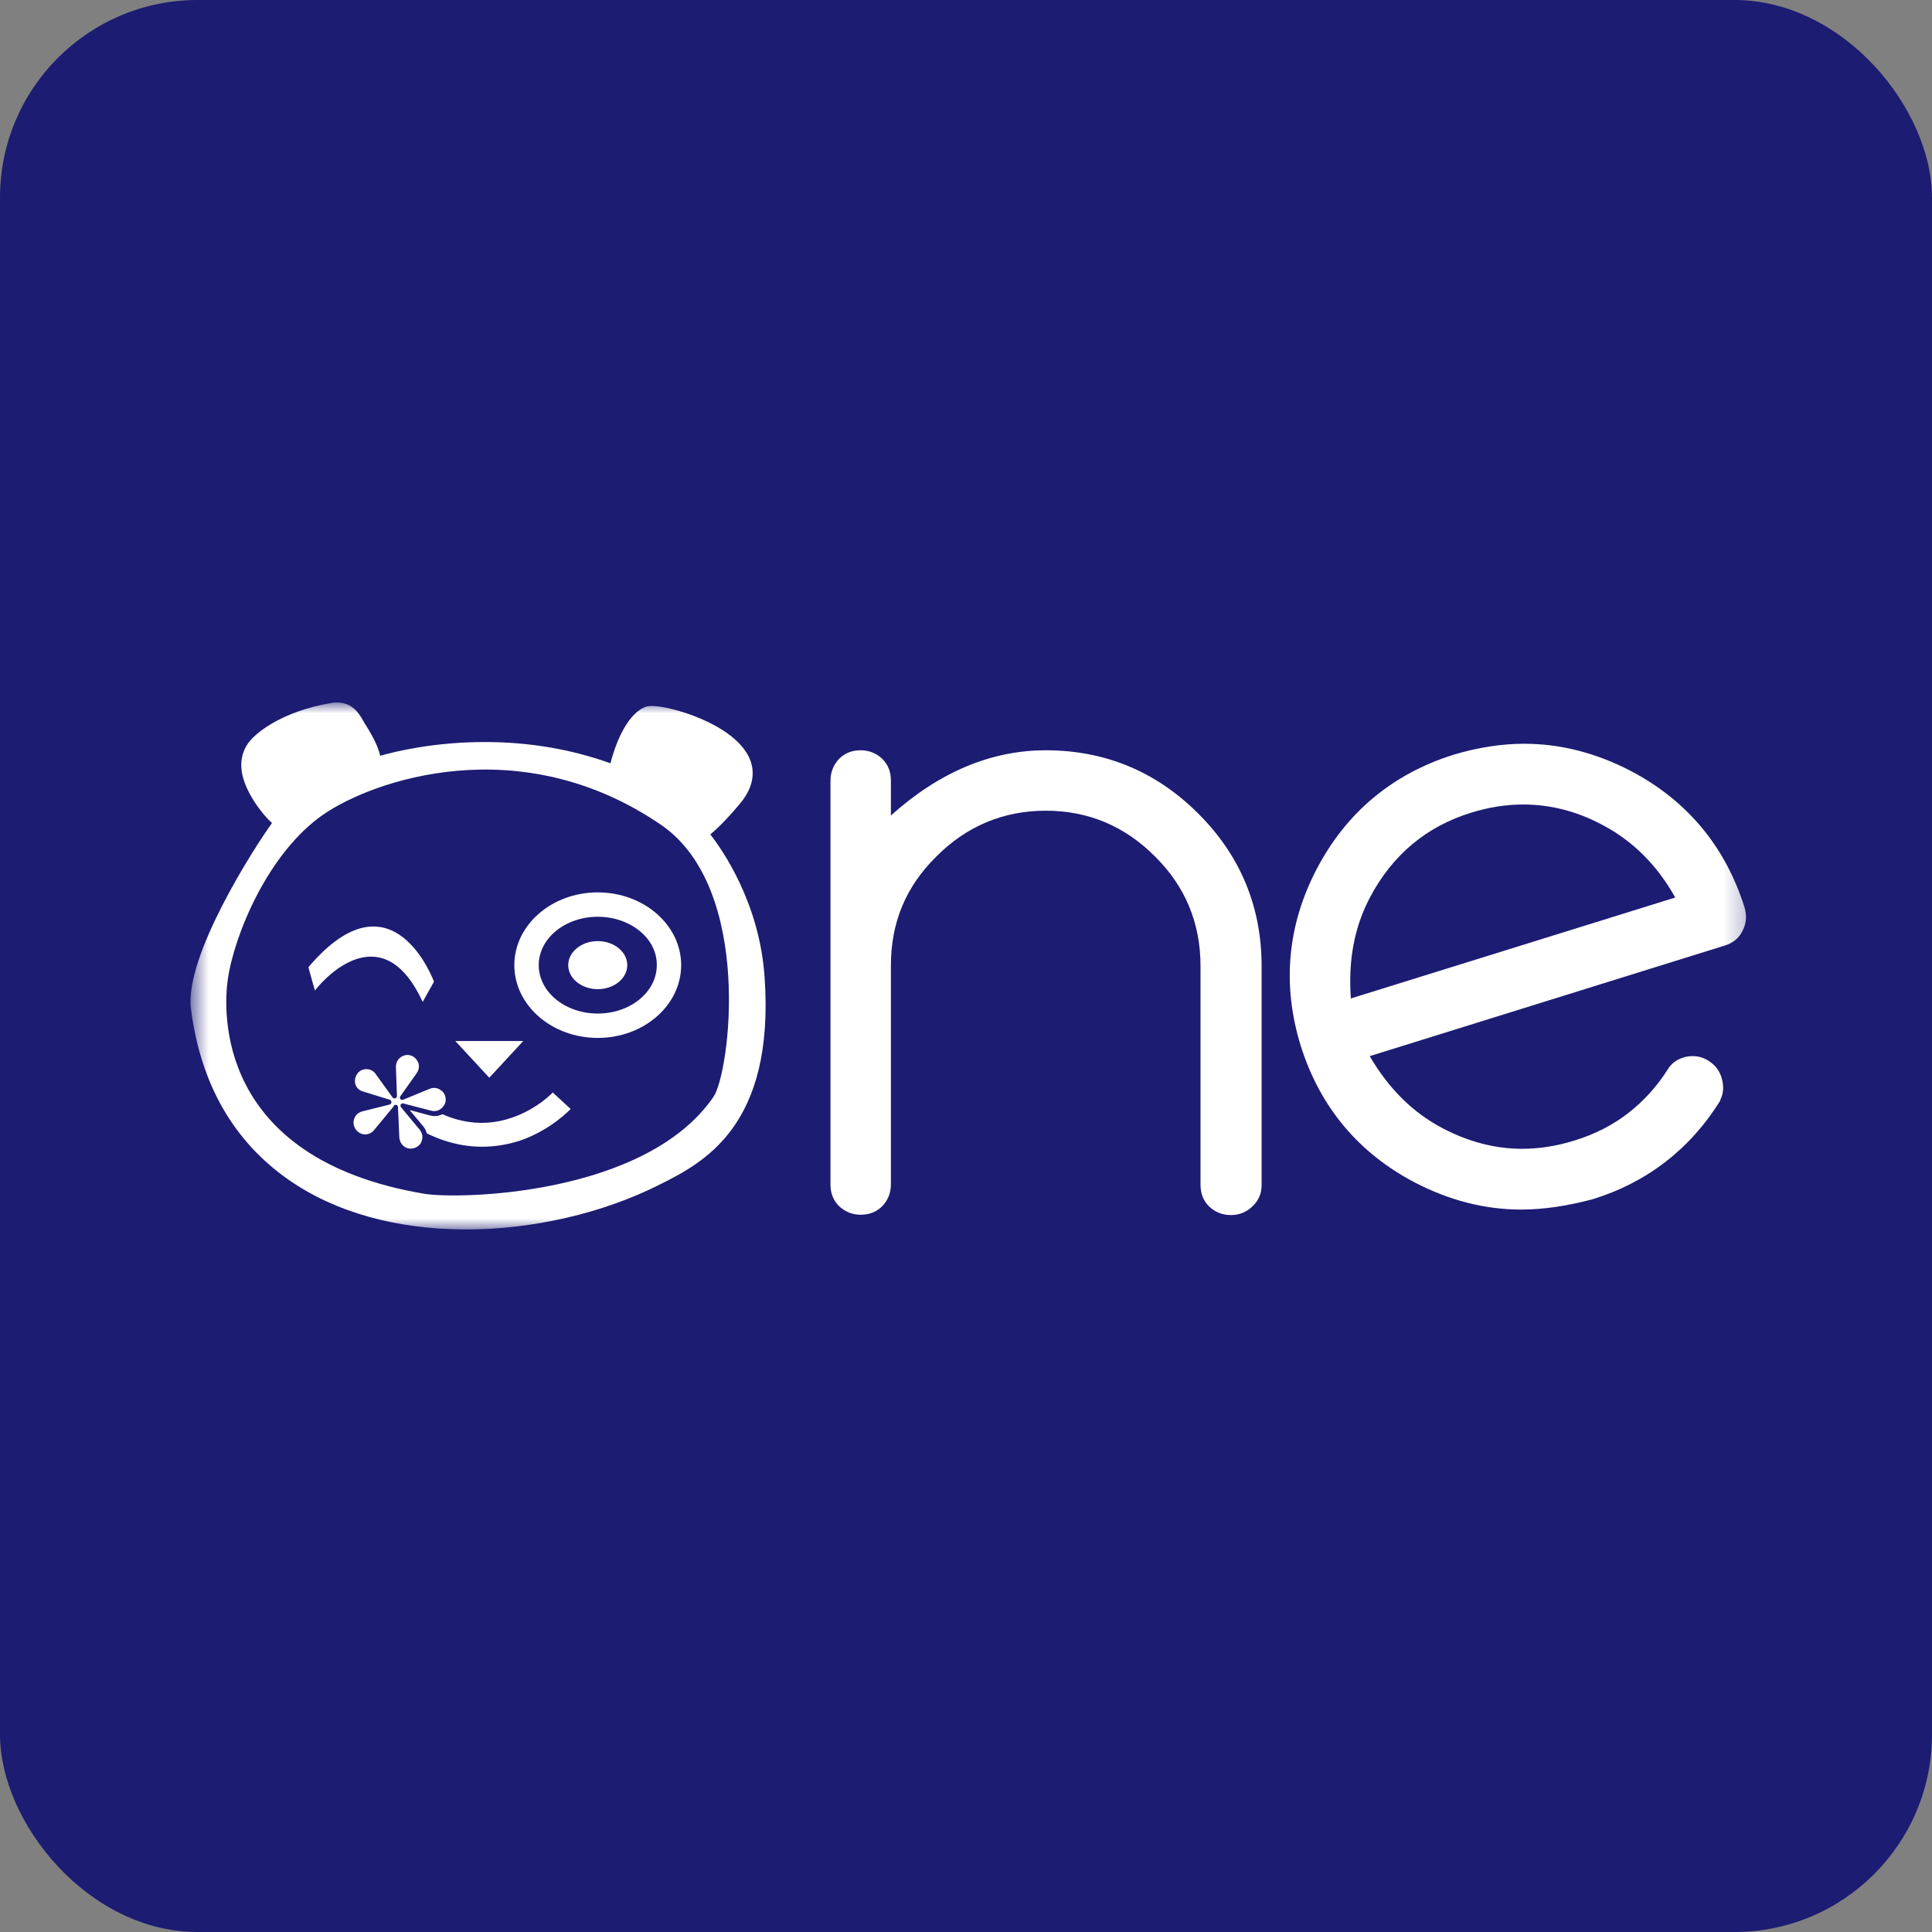 <svg width="88" height="88" viewBox="0 0 88 88" fill="none" xmlns="http://www.w3.org/2000/svg">
<rect x="0" y="0" width="88" height="88" fill="#808080" stroke="none"/>
<rect width="88" height="88" rx="9" fill="#1C1C73"/>
<mask id="mask0_97_13929" style="mask-type:luminance" maskUnits="userSpaceOnUse" x="8" y="32" width="72" height="24">
<path d="M79.754 32H8.677V56H79.754V32Z" fill="white"/>
</mask>
<g mask="url(#mask0_97_13929)">
<path d="M21.238 56C18.064 56 15.265 55.218 13.139 53.733C10.637 51.982 9.136 49.371 8.699 45.962C8.386 43.586 11.544 38.661 12.389 37.488C11.966 37.113 11.247 36.19 11.044 35.315C10.888 34.611 11.075 34.001 11.576 33.548C11.685 33.438 12.795 32.391 15.125 32.016C15.203 32 15.297 32 15.375 32C16.032 32 16.344 32.485 16.516 32.782L16.595 32.922C16.798 33.251 17.204 33.876 17.314 34.423C17.986 34.236 19.753 33.798 22.082 33.798C24.099 33.798 26.022 34.126 27.805 34.767C27.961 34.142 28.462 32.578 29.384 32.203C29.462 32.172 29.572 32.156 29.697 32.156C30.557 32.156 33.402 32.969 34.121 34.502C34.34 34.971 34.45 35.721 33.699 36.612C33.043 37.394 32.605 37.801 32.355 38.004C32.886 38.692 34.59 41.1 34.825 44.493C35.31 51.325 31.995 52.982 30.025 53.967C27.445 55.265 24.256 56 21.238 56Z" fill="white"/>
<path d="M30.103 37.566C23.646 33.157 16.923 35.58 14.734 37.096C12.232 38.816 10.669 42.553 10.372 44.633C10.184 45.993 9.778 52.763 19.315 54.373C20.863 54.639 29.4 54.467 32.495 49.964C33.246 48.885 34.34 40.458 30.103 37.566Z" fill="#1C1C73"/>
<path d="M21.957 52.232C20.831 52.232 19.487 51.873 18.033 50.731L18.721 49.871C20.253 51.091 21.817 51.435 23.333 50.903C24.474 50.512 25.178 49.762 25.178 49.762L25.991 50.512C25.96 50.544 25.1 51.466 23.693 51.951C23.208 52.107 22.63 52.232 21.957 52.232Z" fill="white"/>
<path d="M17.204 48.825L18.08 50.029C18.158 50.138 18.048 50.279 17.923 50.247L16.5 49.81C16.094 49.684 15.922 49.184 16.172 48.825C16.422 48.481 16.954 48.481 17.204 48.825Z" fill="white"/>
<path d="M16.485 50.497L17.939 50.137C18.064 50.106 18.158 50.262 18.08 50.356L17.126 51.513C16.845 51.842 16.329 51.81 16.094 51.451C15.86 51.091 16.063 50.606 16.485 50.497Z" fill="white"/>
<path d="M19.628 50.717L18.189 50.326C18.064 50.294 18.049 50.107 18.174 50.06L19.565 49.497C19.972 49.341 20.409 49.606 20.441 50.044C20.456 50.482 20.05 50.826 19.628 50.717Z" fill="white"/>
<path d="M19.096 48.934L18.236 50.154C18.158 50.263 17.986 50.216 17.986 50.075L17.939 48.575C17.923 48.137 18.345 47.824 18.752 47.949C19.174 48.074 19.346 48.575 19.096 48.934Z" fill="white"/>
<path d="M18.08 51.826L18.017 50.341C18.017 50.2 18.174 50.137 18.267 50.247L19.221 51.404C19.502 51.732 19.362 52.248 18.955 52.405C18.533 52.545 18.095 52.264 18.08 51.826Z" fill="white"/>
<path d="M18.705 52.545C18.564 52.545 18.424 52.498 18.299 52.42C18.095 52.28 17.97 52.076 17.955 51.826L17.908 50.732L17.204 51.592C17.048 51.779 16.829 51.873 16.579 51.857C16.344 51.842 16.125 51.717 16 51.513C15.875 51.31 15.844 51.06 15.938 50.841C16.032 50.622 16.219 50.45 16.454 50.388L17.314 50.169L16.469 49.903C16.235 49.825 16.063 49.653 15.985 49.434C15.906 49.199 15.938 48.965 16.078 48.762C16.219 48.558 16.438 48.449 16.688 48.449C16.938 48.449 17.157 48.558 17.298 48.762L17.861 49.543L17.829 48.59C17.829 48.34 17.923 48.121 18.127 47.98C18.314 47.839 18.564 47.792 18.799 47.855C19.034 47.917 19.206 48.089 19.284 48.324C19.362 48.558 19.331 48.793 19.19 48.996L18.658 49.762L19.518 49.403C19.737 49.309 19.987 49.34 20.191 49.465C20.394 49.59 20.519 49.809 20.534 50.044C20.55 50.294 20.456 50.513 20.269 50.669C20.081 50.825 19.831 50.872 19.596 50.81L18.658 50.56L19.284 51.31C19.44 51.498 19.487 51.732 19.424 51.967C19.362 52.201 19.206 52.389 18.971 52.467C18.893 52.53 18.799 52.545 18.705 52.545ZM18.017 50.325C18.033 50.325 18.033 50.325 18.049 50.325C18.095 50.341 18.127 50.372 18.127 50.419L18.189 51.81C18.205 51.983 18.283 52.139 18.424 52.233C18.564 52.327 18.736 52.342 18.908 52.28C19.065 52.217 19.19 52.092 19.221 51.92C19.268 51.748 19.221 51.592 19.112 51.451L18.267 50.435C18.236 50.403 18.236 50.341 18.252 50.309C18.283 50.263 18.33 50.247 18.377 50.263L19.643 50.591C19.815 50.638 19.987 50.591 20.112 50.481C20.237 50.372 20.316 50.216 20.3 50.044C20.284 49.872 20.206 49.731 20.05 49.637C19.909 49.543 19.737 49.528 19.581 49.59L18.361 50.091C18.314 50.106 18.267 50.091 18.236 50.059C18.205 50.028 18.205 49.966 18.236 49.934L18.987 48.871C19.08 48.73 19.112 48.558 19.049 48.402C18.987 48.246 18.861 48.121 18.705 48.074C18.549 48.027 18.377 48.058 18.236 48.167C18.095 48.277 18.033 48.433 18.033 48.605L18.08 49.919C18.08 49.966 18.049 50.013 18.002 50.028C17.955 50.044 17.908 50.028 17.877 49.981L17.11 48.918C17.017 48.777 16.86 48.699 16.688 48.699C16.516 48.699 16.36 48.777 16.266 48.918C16.172 49.059 16.141 49.231 16.188 49.387C16.235 49.543 16.36 49.669 16.532 49.715L17.752 50.091C17.798 50.106 17.829 50.153 17.829 50.2C17.829 50.247 17.798 50.294 17.752 50.309L16.501 50.622C16.329 50.669 16.203 50.779 16.141 50.935C16.078 51.091 16.094 51.263 16.188 51.42C16.282 51.56 16.422 51.654 16.594 51.67C16.766 51.685 16.923 51.607 17.032 51.482L17.923 50.403C17.939 50.341 17.97 50.325 18.017 50.325Z" fill="#1C1C73"/>
<path d="M27.227 45.055C27.969 45.055 28.571 44.565 28.571 43.961C28.571 43.356 27.969 42.866 27.227 42.866C26.484 42.866 25.882 43.356 25.882 43.961C25.882 44.565 26.484 45.055 27.227 45.055Z" fill="white"/>
<path d="M14.046 44.056L14.343 45.119C14.906 44.384 17.47 41.773 19.253 45.635L19.768 44.712C19.768 44.728 17.892 39.522 14.046 44.056Z" fill="white"/>
<path d="M20.738 47.416H23.834L22.286 49.089L20.738 47.416Z" fill="white"/>
<path d="M27.227 47.276C25.132 47.276 23.427 45.791 23.427 43.961C23.427 42.132 25.132 40.647 27.227 40.647C29.322 40.647 31.026 42.132 31.026 43.961C31.026 45.791 29.322 47.276 27.227 47.276ZM27.227 41.757C25.741 41.757 24.538 42.742 24.538 43.961C24.538 45.181 25.741 46.166 27.227 46.166C28.712 46.166 29.916 45.181 29.916 43.961C29.932 42.742 28.712 41.757 27.227 41.757Z" fill="white"/>
<path d="M56.057 55.344C55.667 55.344 55.338 55.204 55.072 54.953C54.807 54.688 54.682 54.359 54.682 53.968V43.993C54.682 42.039 53.978 40.366 52.618 39.021C51.242 37.63 49.569 36.926 47.63 36.926C45.707 36.926 44.018 37.63 42.642 39.021C41.251 40.397 40.579 42.023 40.579 43.993V53.953C40.579 54.344 40.438 54.672 40.188 54.938C39.922 55.204 39.594 55.329 39.203 55.329C38.812 55.329 38.484 55.188 38.218 54.938C37.952 54.672 37.827 54.344 37.827 53.953V35.55C37.827 35.175 37.968 34.831 38.218 34.565C38.484 34.299 38.812 34.174 39.203 34.174C39.594 34.174 39.922 34.315 40.188 34.565C40.454 34.831 40.579 35.159 40.579 35.55V37.145C42.768 35.175 45.144 34.174 47.63 34.174C50.335 34.174 52.665 35.144 54.572 37.051C56.495 38.959 57.465 41.304 57.465 44.009V53.968C57.465 54.375 57.324 54.688 57.042 54.953C56.761 55.219 56.448 55.344 56.057 55.344Z" fill="white"/>
<path d="M69.285 55.094C67.628 55.094 66.002 54.672 64.438 53.858C61.874 52.514 60.123 50.419 59.247 47.636C58.387 44.853 58.637 42.132 59.982 39.568C61.327 37.004 63.422 35.253 66.205 34.377C67.299 34.049 68.378 33.877 69.426 33.877C71.083 33.877 72.709 34.299 74.273 35.112C76.837 36.456 78.588 38.552 79.463 41.335C79.573 41.725 79.542 42.07 79.37 42.398C79.213 42.726 78.932 42.961 78.557 43.07L62.39 48.105C63.25 49.59 64.376 50.7 65.736 51.404C66.909 52.014 68.112 52.326 69.332 52.326C70.114 52.326 70.911 52.201 71.709 51.951C72.631 51.67 73.46 51.247 74.163 50.7C74.867 50.153 75.477 49.481 75.961 48.715C76.118 48.449 76.368 48.261 76.68 48.167C76.821 48.12 76.962 48.105 77.103 48.105C77.322 48.105 77.525 48.152 77.728 48.261C78.088 48.464 78.307 48.73 78.416 49.09C78.525 49.465 78.51 49.809 78.353 50.106V50.122V50.137C76.978 52.342 75.023 53.858 72.537 54.625C71.411 54.922 70.333 55.094 69.285 55.094ZM69.379 36.644C68.597 36.644 67.8 36.769 67.002 37.019C64.97 37.645 63.422 38.943 62.406 40.866C61.686 42.226 61.405 43.743 61.53 45.478L76.305 40.881C75.477 39.396 74.351 38.286 72.975 37.567C71.802 36.941 70.598 36.644 69.379 36.644Z" fill="white"/>
</g>
</svg>

